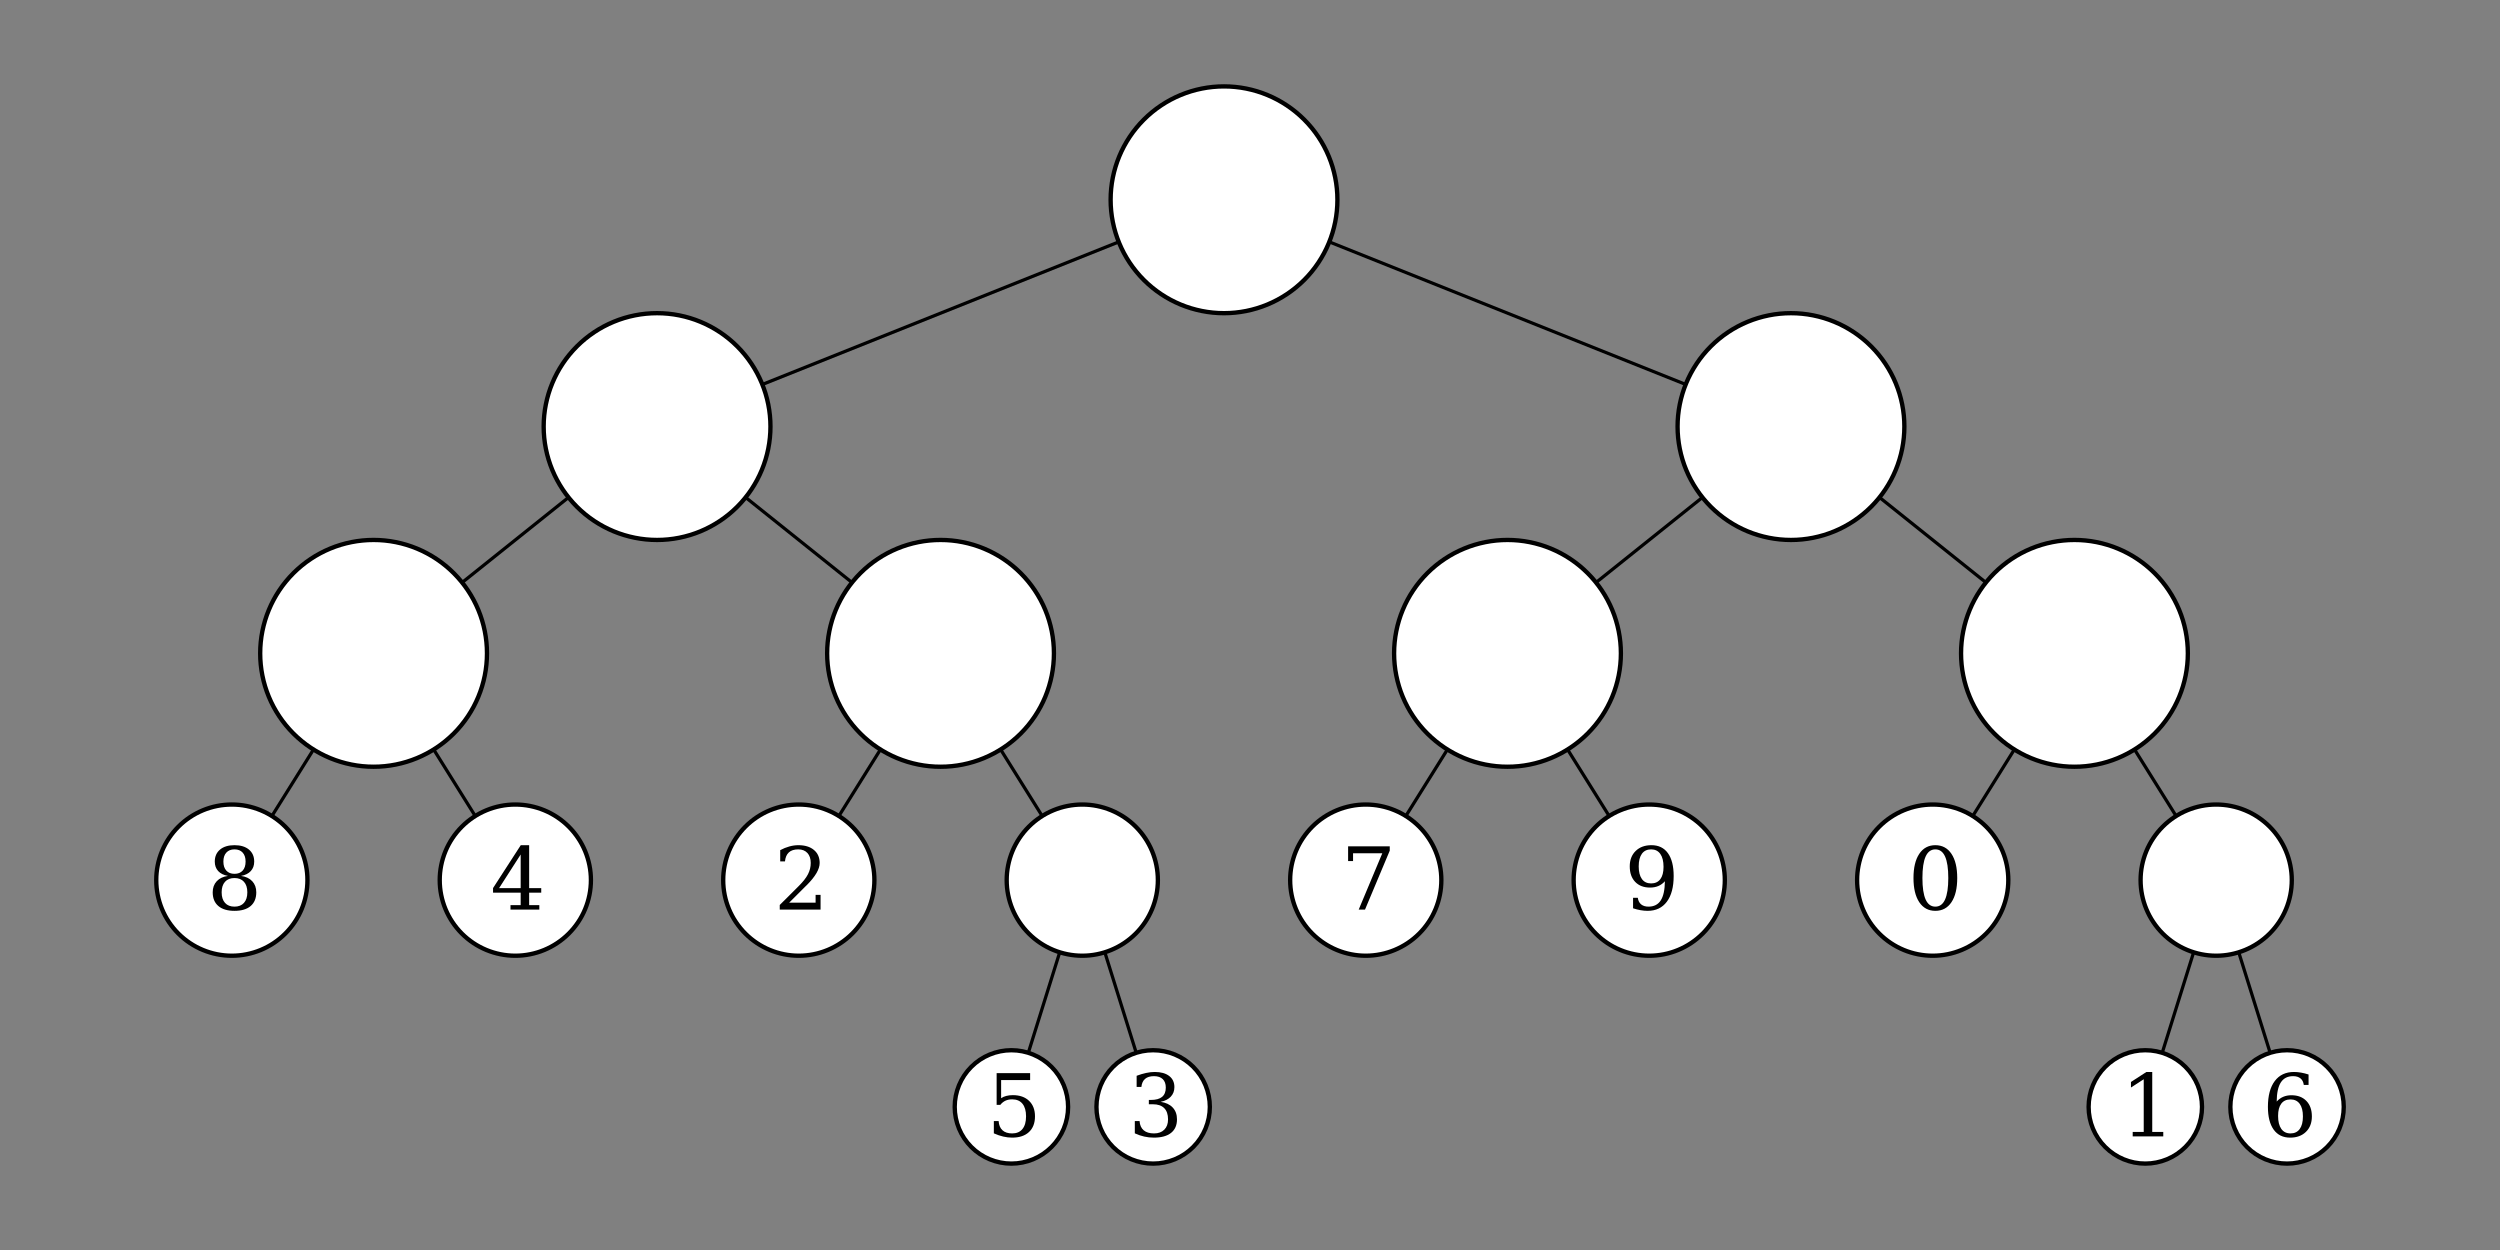 <?xml version="1.0" encoding="utf-8" standalone="no"?>
<!DOCTYPE svg PUBLIC "-//W3C//DTD SVG 1.1//EN"
  "http://www.w3.org/Graphics/SVG/1.1/DTD/svg11.dtd">
<!-- Created with matplotlib (https://matplotlib.org/) -->
<svg height="288pt" version="1.1" viewBox="0 0 576 288" width="576pt" xmlns="http://www.w3.org/2000/svg" xmlns:xlink="http://www.w3.org/1999/xlink">
 <rect x="0" y="0" width="576" height="288" fill="#808080" stroke="none"/>
 <defs>
  <style type="text/css">*{stroke-linecap:butt;stroke-linejoin:round;}</style>
 </defs>
 <g id="figure_1">
  <g id="patch_1">
   <path d="M 0 288 
L 576 288 
L 576 0 
L 0 0 
z
" style="fill:none;"/>
  </g>
  <g id="axes_1">
   <g id="line2d_1">
    <path clip-path="url(#p134349b456)" d="M 86.073 150.531 
L 53.417 202.782 
" style="fill:none;stroke:#000000;stroke-linecap:square;stroke-width:0.75;"/>
   </g>
   <g id="line2d_2">
    <path clip-path="url(#p134349b456)" d="M 86.073 150.531 
L 118.73 202.782 
" style="fill:none;stroke:#000000;stroke-linecap:square;stroke-width:0.75;"/>
   </g>
   <g id="line2d_3">
    <path clip-path="url(#p134349b456)" d="M 249.356 202.782 
L 233.028 255.032 
" style="fill:none;stroke:#000000;stroke-linecap:square;stroke-width:0.75;"/>
   </g>
   <g id="line2d_4">
    <path clip-path="url(#p134349b456)" d="M 249.356 202.782 
L 265.685 255.032 
" style="fill:none;stroke:#000000;stroke-linecap:square;stroke-width:0.75;"/>
   </g>
   <g id="line2d_5">
    <path clip-path="url(#p134349b456)" d="M 216.7 150.531 
L 184.043 202.782 
" style="fill:none;stroke:#000000;stroke-linecap:square;stroke-width:0.75;"/>
   </g>
   <g id="line2d_6">
    <path clip-path="url(#p134349b456)" d="M 216.7 150.531 
L 249.356 202.782 
" style="fill:none;stroke:#000000;stroke-linecap:square;stroke-width:0.75;"/>
   </g>
   <g id="line2d_7">
    <path clip-path="url(#p134349b456)" d="M 151.387 98.281 
L 86.073 150.531 
" style="fill:none;stroke:#000000;stroke-linecap:square;stroke-width:0.75;"/>
   </g>
   <g id="line2d_8">
    <path clip-path="url(#p134349b456)" d="M 151.387 98.281 
L 216.7 150.531 
" style="fill:none;stroke:#000000;stroke-linecap:square;stroke-width:0.75;"/>
   </g>
   <g id="line2d_9">
    <path clip-path="url(#p134349b456)" d="M 347.326 150.531 
L 314.67 202.782 
" style="fill:none;stroke:#000000;stroke-linecap:square;stroke-width:0.75;"/>
   </g>
   <g id="line2d_10">
    <path clip-path="url(#p134349b456)" d="M 347.326 150.531 
L 379.983 202.782 
" style="fill:none;stroke:#000000;stroke-linecap:square;stroke-width:0.75;"/>
   </g>
   <g id="line2d_11">
    <path clip-path="url(#p134349b456)" d="M 510.609 202.782 
L 494.281 255.032 
" style="fill:none;stroke:#000000;stroke-linecap:square;stroke-width:0.75;"/>
   </g>
   <g id="line2d_12">
    <path clip-path="url(#p134349b456)" d="M 510.609 202.782 
L 526.937 255.032 
" style="fill:none;stroke:#000000;stroke-linecap:square;stroke-width:0.75;"/>
   </g>
   <g id="line2d_13">
    <path clip-path="url(#p134349b456)" d="M 477.952 150.531 
L 445.296 202.782 
" style="fill:none;stroke:#000000;stroke-linecap:square;stroke-width:0.75;"/>
   </g>
   <g id="line2d_14">
    <path clip-path="url(#p134349b456)" d="M 477.952 150.531 
L 510.609 202.782 
" style="fill:none;stroke:#000000;stroke-linecap:square;stroke-width:0.75;"/>
   </g>
   <g id="line2d_15">
    <path clip-path="url(#p134349b456)" d="M 412.639 98.281 
L 347.326 150.531 
" style="fill:none;stroke:#000000;stroke-linecap:square;stroke-width:0.75;"/>
   </g>
   <g id="line2d_16">
    <path clip-path="url(#p134349b456)" d="M 412.639 98.281 
L 477.952 150.531 
" style="fill:none;stroke:#000000;stroke-linecap:square;stroke-width:0.75;"/>
   </g>
   <g id="line2d_17">
    <path clip-path="url(#p134349b456)" d="M 282.013 46.03 
L 151.387 98.281 
" style="fill:none;stroke:#000000;stroke-linecap:square;stroke-width:0.75;"/>
   </g>
   <g id="line2d_18">
    <path clip-path="url(#p134349b456)" d="M 282.013 46.03 
L 412.639 98.281 
" style="fill:none;stroke:#000000;stroke-linecap:square;stroke-width:0.75;"/>
   </g>
   <g id="patch_2">
    <path clip-path="url(#p134349b456)" d="M 53.417 220.199 
C 58.036 220.199 62.466 218.364 65.732 215.097 
C 68.999 211.831 70.834 207.401 70.834 202.782 
C 70.834 198.163 68.999 193.732 65.732 190.466 
C 62.466 187.2 58.036 185.365 53.417 185.365 
C 48.798 185.365 44.367 187.2 41.101 190.466 
C 37.835 193.732 36 198.163 36 202.782 
C 36 207.401 37.835 211.831 41.101 215.097 
C 44.367 218.364 48.798 220.199 53.417 220.199 
z
" style="fill:#ffffff;stroke:#000000;stroke-linejoin:miter;"/>
   </g>
   <g id="patch_3">
    <path clip-path="url(#p134349b456)" d="M 118.73 220.199 
C 123.349 220.199 127.779 218.364 131.046 215.097 
C 134.312 211.831 136.147 207.401 136.147 202.782 
C 136.147 198.163 134.312 193.732 131.046 190.466 
C 127.779 187.2 123.349 185.365 118.73 185.365 
C 114.111 185.365 109.681 187.2 106.414 190.466 
C 103.148 193.732 101.313 198.163 101.313 202.782 
C 101.313 207.401 103.148 211.831 106.414 215.097 
C 109.681 218.364 114.111 220.199 118.73 220.199 
z
" style="fill:#ffffff;stroke:#000000;stroke-linejoin:miter;"/>
   </g>
   <g id="patch_4">
    <path clip-path="url(#p134349b456)" d="M 86.073 176.657 
C 93.002 176.657 99.648 173.904 104.547 169.005 
C 109.446 164.105 112.199 157.46 112.199 150.531 
C 112.199 143.603 109.446 136.957 104.547 132.058 
C 99.648 127.159 93.002 124.406 86.073 124.406 
C 79.145 124.406 72.499 127.159 67.6 132.058 
C 62.701 136.957 59.948 143.603 59.948 150.531 
C 59.948 157.46 62.701 164.105 67.6 169.005 
C 72.499 173.904 79.145 176.657 86.073 176.657 
z
" style="fill:#ffffff;stroke:#000000;stroke-linejoin:miter;"/>
   </g>
   <g id="patch_5">
    <path clip-path="url(#p134349b456)" d="M 184.043 220.199 
C 188.662 220.199 193.093 218.364 196.359 215.097 
C 199.625 211.831 201.46 207.401 201.46 202.782 
C 201.46 198.163 199.625 193.732 196.359 190.466 
C 193.093 187.2 188.662 185.365 184.043 185.365 
C 179.424 185.365 174.994 187.2 171.728 190.466 
C 168.461 193.732 166.626 198.163 166.626 202.782 
C 166.626 207.401 168.461 211.831 171.728 215.097 
C 174.994 218.364 179.424 220.199 184.043 220.199 
z
" style="fill:#ffffff;stroke:#000000;stroke-linejoin:miter;"/>
   </g>
   <g id="patch_6">
    <path clip-path="url(#p134349b456)" d="M 233.028 268.095 
C 236.492 268.095 239.815 266.719 242.265 264.269 
C 244.714 261.819 246.091 258.497 246.091 255.032 
C 246.091 251.568 244.714 248.245 242.265 245.796 
C 239.815 243.346 236.492 241.97 233.028 241.97 
C 229.564 241.97 226.241 243.346 223.791 245.796 
C 221.342 248.245 219.965 251.568 219.965 255.032 
C 219.965 258.497 221.342 261.819 223.791 264.269 
C 226.241 266.719 229.564 268.095 233.028 268.095 
z
" style="fill:#ffffff;stroke:#000000;stroke-linejoin:miter;"/>
   </g>
   <g id="patch_7">
    <path clip-path="url(#p134349b456)" d="M 265.685 268.095 
C 269.149 268.095 272.472 266.719 274.921 264.269 
C 277.371 261.819 278.747 258.497 278.747 255.032 
C 278.747 251.568 277.371 248.245 274.921 245.796 
C 272.472 243.346 269.149 241.97 265.685 241.97 
C 262.22 241.97 258.898 243.346 256.448 245.796 
C 253.998 248.245 252.622 251.568 252.622 255.032 
C 252.622 258.497 253.998 261.819 256.448 264.269 
C 258.898 266.719 262.22 268.095 265.685 268.095 
z
" style="fill:#ffffff;stroke:#000000;stroke-linejoin:miter;"/>
   </g>
   <g id="patch_8">
    <path clip-path="url(#p134349b456)" d="M 249.356 220.199 
C 253.975 220.199 258.406 218.364 261.672 215.097 
C 264.938 211.831 266.773 207.401 266.773 202.782 
C 266.773 198.163 264.938 193.732 261.672 190.466 
C 258.406 187.2 253.975 185.365 249.356 185.365 
C 244.737 185.365 240.307 187.2 237.041 190.466 
C 233.775 193.732 231.94 198.163 231.94 202.782 
C 231.94 207.401 233.775 211.831 237.041 215.097 
C 240.307 218.364 244.737 220.199 249.356 220.199 
z
" style="fill:#ffffff;stroke:#000000;stroke-linejoin:miter;"/>
   </g>
   <g id="patch_9">
    <path clip-path="url(#p134349b456)" d="M 216.7 176.657 
C 223.628 176.657 230.274 173.904 235.173 169.005 
C 240.072 164.105 242.825 157.46 242.825 150.531 
C 242.825 143.603 240.072 136.957 235.173 132.058 
C 230.274 127.159 223.628 124.406 216.7 124.406 
C 209.771 124.406 203.126 127.159 198.226 132.058 
C 193.327 136.957 190.575 143.603 190.575 150.531 
C 190.575 157.46 193.327 164.105 198.226 169.005 
C 203.126 173.904 209.771 176.657 216.7 176.657 
z
" style="fill:#ffffff;stroke:#000000;stroke-linejoin:miter;"/>
   </g>
   <g id="patch_10">
    <path clip-path="url(#p134349b456)" d="M 151.387 124.406 
C 158.315 124.406 164.961 121.653 169.86 116.754 
C 174.759 111.855 177.512 105.209 177.512 98.281 
C 177.512 91.352 174.759 84.707 169.86 79.807 
C 164.961 74.908 158.315 72.156 151.387 72.156 
C 144.458 72.156 137.812 74.908 132.913 79.807 
C 128.014 84.707 125.261 91.352 125.261 98.281 
C 125.261 105.209 128.014 111.855 132.913 116.754 
C 137.812 121.653 144.458 124.406 151.387 124.406 
z
" style="fill:#ffffff;stroke:#000000;stroke-linejoin:miter;"/>
   </g>
   <g id="patch_11">
    <path clip-path="url(#p134349b456)" d="M 314.67 220.199 
C 319.289 220.199 323.719 218.364 326.985 215.097 
C 330.251 211.831 332.086 207.401 332.086 202.782 
C 332.086 198.163 330.251 193.732 326.985 190.466 
C 323.719 187.2 319.289 185.365 314.67 185.365 
C 310.051 185.365 305.62 187.2 302.354 190.466 
C 299.088 193.732 297.253 198.163 297.253 202.782 
C 297.253 207.401 299.088 211.831 302.354 215.097 
C 305.62 218.364 310.051 220.199 314.67 220.199 
z
" style="fill:#ffffff;stroke:#000000;stroke-linejoin:miter;"/>
   </g>
   <g id="patch_12">
    <path clip-path="url(#p134349b456)" d="M 379.983 220.199 
C 384.602 220.199 389.032 218.364 392.298 215.097 
C 395.564 211.831 397.4 207.401 397.4 202.782 
C 397.4 198.163 395.564 193.732 392.298 190.466 
C 389.032 187.2 384.602 185.365 379.983 185.365 
C 375.364 185.365 370.933 187.2 367.667 190.466 
C 364.401 193.732 362.566 198.163 362.566 202.782 
C 362.566 207.401 364.401 211.831 367.667 215.097 
C 370.933 218.364 375.364 220.199 379.983 220.199 
z
" style="fill:#ffffff;stroke:#000000;stroke-linejoin:miter;"/>
   </g>
   <g id="patch_13">
    <path clip-path="url(#p134349b456)" d="M 347.326 176.657 
C 354.255 176.657 360.9 173.904 365.799 169.005 
C 370.699 164.105 373.451 157.46 373.451 150.531 
C 373.451 143.603 370.699 136.957 365.799 132.058 
C 360.9 127.159 354.255 124.406 347.326 124.406 
C 340.398 124.406 333.752 127.159 328.853 132.058 
C 323.954 136.957 321.201 143.603 321.201 150.531 
C 321.201 157.46 323.954 164.105 328.853 169.005 
C 333.752 173.904 340.398 176.657 347.326 176.657 
z
" style="fill:#ffffff;stroke:#000000;stroke-linejoin:miter;"/>
   </g>
   <g id="patch_14">
    <path clip-path="url(#p134349b456)" d="M 445.296 220.199 
C 449.915 220.199 454.345 218.364 457.611 215.097 
C 460.878 211.831 462.713 207.401 462.713 202.782 
C 462.713 198.163 460.878 193.732 457.611 190.466 
C 454.345 187.2 449.915 185.365 445.296 185.365 
C 440.677 185.365 436.246 187.2 432.98 190.466 
C 429.714 193.732 427.879 198.163 427.879 202.782 
C 427.879 207.401 429.714 211.831 432.98 215.097 
C 436.246 218.364 440.677 220.199 445.296 220.199 
z
" style="fill:#ffffff;stroke:#000000;stroke-linejoin:miter;"/>
   </g>
   <g id="patch_15">
    <path clip-path="url(#p134349b456)" d="M 494.281 268.095 
C 497.745 268.095 501.068 266.719 503.517 264.269 
C 505.967 261.819 507.343 258.497 507.343 255.032 
C 507.343 251.568 505.967 248.245 503.517 245.796 
C 501.068 243.346 497.745 241.97 494.281 241.97 
C 490.817 241.97 487.494 243.346 485.044 245.796 
C 482.595 248.245 481.218 251.568 481.218 255.032 
C 481.218 258.497 482.595 261.819 485.044 264.269 
C 487.494 266.719 490.817 268.095 494.281 268.095 
z
" style="fill:#ffffff;stroke:#000000;stroke-linejoin:miter;"/>
   </g>
   <g id="patch_16">
    <path clip-path="url(#p134349b456)" d="M 526.937 268.095 
C 530.402 268.095 533.724 266.719 536.174 264.269 
C 538.624 261.819 540 258.497 540 255.032 
C 540 251.568 538.624 248.245 536.174 245.796 
C 533.724 243.346 530.402 241.97 526.937 241.97 
C 523.473 241.97 520.15 243.346 517.701 245.796 
C 515.251 248.245 513.875 251.568 513.875 255.032 
C 513.875 258.497 515.251 261.819 517.701 264.269 
C 520.15 266.719 523.473 268.095 526.937 268.095 
z
" style="fill:#ffffff;stroke:#000000;stroke-linejoin:miter;"/>
   </g>
   <g id="patch_17">
    <path clip-path="url(#p134349b456)" d="M 510.609 220.199 
C 515.228 220.199 519.659 218.364 522.925 215.097 
C 526.191 211.831 528.026 207.401 528.026 202.782 
C 528.026 198.163 526.191 193.732 522.925 190.466 
C 519.659 187.2 515.228 185.365 510.609 185.365 
C 505.99 185.365 501.56 187.2 498.294 190.466 
C 495.027 193.732 493.192 198.163 493.192 202.782 
C 493.192 207.401 495.027 211.831 498.294 215.097 
C 501.56 218.364 505.99 220.199 510.609 220.199 
z
" style="fill:#ffffff;stroke:#000000;stroke-linejoin:miter;"/>
   </g>
   <g id="patch_18">
    <path clip-path="url(#p134349b456)" d="M 477.952 176.657 
C 484.881 176.657 491.527 173.904 496.426 169.005 
C 501.325 164.105 504.078 157.46 504.078 150.531 
C 504.078 143.603 501.325 136.957 496.426 132.058 
C 491.527 127.159 484.881 124.406 477.952 124.406 
C 471.024 124.406 464.378 127.159 459.479 132.058 
C 454.58 136.957 451.827 143.603 451.827 150.531 
C 451.827 157.46 454.58 164.105 459.479 169.005 
C 464.378 173.904 471.024 176.657 477.952 176.657 
z
" style="fill:#ffffff;stroke:#000000;stroke-linejoin:miter;"/>
   </g>
   <g id="patch_19">
    <path clip-path="url(#p134349b456)" d="M 412.639 124.406 
C 419.568 124.406 426.213 121.653 431.113 116.754 
C 436.012 111.855 438.765 105.209 438.765 98.281 
C 438.765 91.352 436.012 84.707 431.113 79.807 
C 426.213 74.908 419.568 72.156 412.639 72.156 
C 405.711 72.156 399.065 74.908 394.166 79.807 
C 389.267 84.707 386.514 91.352 386.514 98.281 
C 386.514 105.209 389.267 111.855 394.166 116.754 
C 399.065 121.653 405.711 124.406 412.639 124.406 
z
" style="fill:#ffffff;stroke:#000000;stroke-linejoin:miter;"/>
   </g>
   <g id="patch_20">
    <path clip-path="url(#p134349b456)" d="M 282.013 72.156 
C 288.941 72.156 295.587 69.403 300.486 64.504 
C 305.386 59.604 308.138 52.959 308.138 46.03 
C 308.138 39.102 305.386 32.456 300.486 27.557 
C 295.587 22.658 288.941 19.905 282.013 19.905 
C 275.084 19.905 268.439 22.658 263.54 27.557 
C 258.64 32.456 255.888 39.102 255.888 46.03 
C 255.888 52.959 258.64 59.604 263.54 64.504 
C 268.439 69.403 275.084 72.156 282.013 72.156 
z
" style="fill:#ffffff;stroke:#000000;stroke-linejoin:miter;"/>
   </g>
   <g id="text_1">
    <!-- 8 -->
    <g transform="translate(47.669 209.574)scale(0.2 -0.2)">
     <defs>
      <path d="M 46.578 19.922 
Q 46.578 27.734 42.688 32.047 
Q 38.812 36.375 31.781 36.375 
Q 24.75 36.375 20.875 32.047 
Q 17 27.734 17 19.922 
Q 17 12.062 20.875 7.734 
Q 24.75 3.422 31.781 3.422 
Q 38.812 3.422 42.688 7.734 
Q 46.578 12.062 46.578 19.922 
z
M 44.578 55.328 
Q 44.578 61.969 41.203 65.672 
Q 37.844 69.391 31.781 69.391 
Q 25.781 69.391 22.391 65.672 
Q 19 61.969 19 55.328 
Q 19 48.641 22.391 44.922 
Q 25.781 41.219 31.781 41.219 
Q 37.844 41.219 41.203 44.922 
Q 44.578 48.641 44.578 55.328 
z
M 39.312 38.812 
Q 47.609 37.703 52.25 32.688 
Q 56.891 27.688 56.891 19.922 
Q 56.891 9.672 50.391 4.125 
Q 43.891 -1.422 31.781 -1.422 
Q 19.734 -1.422 13.203 4.125 
Q 6.688 9.672 6.688 19.922 
Q 6.688 27.688 11.328 32.688 
Q 15.969 37.703 24.312 38.812 
Q 16.938 40.141 13 44.406 
Q 9.078 48.688 9.078 55.328 
Q 9.078 64.109 15.125 69.156 
Q 21.188 74.219 31.781 74.219 
Q 42.391 74.219 48.438 69.156 
Q 54.5 64.109 54.5 55.328 
Q 54.5 48.688 50.562 44.406 
Q 46.625 40.141 39.312 38.812 
z
" id="BitstreamVeraSerif-Roman-56"/>
     </defs>
     <use xlink:href="#BitstreamVeraSerif-Roman-56"/>
    </g>
   </g>
   <g id="text_2">
    <!-- 4 -->
    <g transform="translate(112.982 209.574)scale(0.2 -0.2)">
     <defs>
      <path d="M 34.906 24.703 
L 34.906 63.484 
L 10.016 24.703 
z
M 56.391 0 
L 23.188 0 
L 23.188 5.172 
L 34.906 5.172 
L 34.906 19.484 
L 3.078 19.484 
L 3.078 24.812 
L 35.016 74.219 
L 44.672 74.219 
L 44.672 24.703 
L 58.594 24.703 
L 58.594 19.484 
L 44.672 19.484 
L 44.672 5.172 
L 56.391 5.172 
z
" id="BitstreamVeraSerif-Roman-52"/>
     </defs>
     <use xlink:href="#BitstreamVeraSerif-Roman-52"/>
    </g>
   </g>
   <g id="text_3">
    <!-- 2 -->
    <g transform="translate(178.296 209.574)scale(0.2 -0.2)">
     <defs>
      <path d="M 12.797 55.516 
L 7.328 55.516 
L 7.328 68.5 
Q 12.547 71.297 17.844 72.75 
Q 23.141 74.219 28.219 74.219 
Q 39.594 74.219 46.188 68.703 
Q 52.781 63.188 52.781 53.719 
Q 52.781 43.016 37.844 28.125 
Q 36.672 27 36.078 26.422 
L 17.672 8.016 
L 48.094 8.016 
L 48.094 17 
L 53.812 17 
L 53.812 0 
L 6.781 0 
L 6.781 5.328 
L 28.906 27.391 
Q 36.234 34.719 39.359 40.844 
Q 42.484 46.969 42.484 53.719 
Q 42.484 61.078 38.641 65.234 
Q 34.812 69.391 28.078 69.391 
Q 21.094 69.391 17.281 65.922 
Q 13.484 62.453 12.797 55.516 
z
" id="BitstreamVeraSerif-Roman-50"/>
     </defs>
     <use xlink:href="#BitstreamVeraSerif-Roman-50"/>
    </g>
   </g>
   <g id="text_4">
    <!-- 5 -->
    <g transform="translate(227.281 261.825)scale(0.2 -0.2)">
     <defs>
      <path d="M 50.297 72.906 
L 50.297 64.891 
L 16.891 64.891 
L 16.891 44 
Q 19.438 45.75 22.828 46.625 
Q 26.219 47.516 30.422 47.516 
Q 42.234 47.516 49.062 40.969 
Q 55.906 34.422 55.906 23.094 
Q 55.906 11.531 49 5.047 
Q 42.094 -1.422 29.594 -1.422 
Q 24.562 -1.422 19.281 -0.188 
Q 14.016 1.031 8.5 3.516 
L 8.5 17.672 
L 14.016 17.672 
Q 14.453 10.75 18.422 7.078 
Q 22.406 3.422 29.594 3.422 
Q 37.312 3.422 41.453 8.5 
Q 45.609 13.578 45.609 23.094 
Q 45.609 32.562 41.484 37.609 
Q 37.359 42.672 29.594 42.672 
Q 25.203 42.672 21.844 41.109 
Q 18.5 39.547 15.922 36.281 
L 11.719 36.281 
L 11.719 72.906 
z
" id="BitstreamVeraSerif-Roman-53"/>
     </defs>
     <use xlink:href="#BitstreamVeraSerif-Roman-53"/>
    </g>
   </g>
   <g id="text_5">
    <!-- 3 -->
    <g transform="translate(259.937 261.825)scale(0.2 -0.2)">
     <defs>
      <path d="M 9.719 69.828 
Q 15.438 71.969 20.672 73.094 
Q 25.922 74.219 30.516 74.219 
Q 41.219 74.219 47.219 69.594 
Q 53.219 64.984 53.219 56.781 
Q 53.219 50.203 49.062 45.781 
Q 44.922 41.359 37.312 39.797 
Q 46.297 38.531 51.25 33.281 
Q 56.203 28.031 56.203 19.672 
Q 56.203 9.469 49.344 4.016 
Q 42.484 -1.422 29.594 -1.422 
Q 23.875 -1.422 18.422 -0.188 
Q 12.984 1.031 7.625 3.516 
L 7.625 17.672 
L 13.094 17.672 
Q 13.578 10.641 17.828 7.031 
Q 22.078 3.422 29.781 3.422 
Q 37.25 3.422 41.578 7.734 
Q 45.906 12.062 45.906 19.578 
Q 45.906 28.172 41.453 32.594 
Q 37.016 37.016 28.422 37.016 
L 23.781 37.016 
L 23.781 42 
L 26.219 42 
Q 34.766 42 39.031 45.531 
Q 43.312 49.078 43.312 56.203 
Q 43.312 62.594 39.797 65.984 
Q 36.281 69.391 29.688 69.391 
Q 23.094 69.391 19.453 66.266 
Q 15.828 63.141 15.188 56.984 
L 9.719 56.984 
z
" id="BitstreamVeraSerif-Roman-51"/>
     </defs>
     <use xlink:href="#BitstreamVeraSerif-Roman-51"/>
    </g>
   </g>
   <g id="text_6">
    <!-- 7 -->
    <g transform="translate(308.922 209.574)scale(0.2 -0.2)">
     <defs>
      <path d="M 56.391 67.922 
L 27.875 0 
L 20.609 0 
L 47.797 64.891 
L 14.109 64.891 
L 14.109 55.906 
L 8.406 55.906 
L 8.406 72.906 
L 56.391 72.906 
z
" id="BitstreamVeraSerif-Roman-55"/>
     </defs>
     <use xlink:href="#BitstreamVeraSerif-Roman-55"/>
    </g>
   </g>
   <g id="text_7">
    <!-- 9 -->
    <g transform="translate(374.235 209.574)scale(0.2 -0.2)">
     <defs>
      <path d="M 46.781 32.672 
Q 43.5 29 39.25 27.188 
Q 35.016 25.391 29.688 25.391 
Q 18.844 25.391 12.562 31.938 
Q 6.297 38.484 6.297 49.812 
Q 6.297 60.891 13.109 67.547 
Q 19.922 74.219 31.297 74.219 
Q 43.656 74.219 50.266 65.016 
Q 56.891 55.812 56.891 38.719 
Q 56.891 19.578 49.016 9.078 
Q 41.156 -1.422 26.906 -1.422 
Q 23.047 -1.422 18.797 -0.688 
Q 14.547 0.047 10.109 1.516 
L 10.109 13.625 
L 15.578 13.625 
Q 16.219 8.688 19.391 6.047 
Q 22.562 3.422 27.875 3.422 
Q 37.359 3.422 41.984 10.562 
Q 46.625 17.719 46.781 32.672 
z
M 30.906 69.391 
Q 23.969 69.391 20.281 64.328 
Q 16.609 59.281 16.609 49.812 
Q 16.609 40.328 20.281 35.25 
Q 23.969 30.172 30.906 30.172 
Q 37.844 30.172 41.531 35.078 
Q 45.219 39.984 45.219 49.219 
Q 45.219 58.938 41.5 64.156 
Q 37.797 69.391 30.906 69.391 
z
" id="BitstreamVeraSerif-Roman-57"/>
     </defs>
     <use xlink:href="#BitstreamVeraSerif-Roman-57"/>
    </g>
   </g>
   <g id="text_8">
    <!-- 0 -->
    <g transform="translate(439.548 209.574)scale(0.2 -0.2)">
     <defs>
      <path d="M 31.781 3.422 
Q 39.266 3.422 42.969 11.625 
Q 46.688 19.828 46.688 36.375 
Q 46.688 52.984 42.969 61.188 
Q 39.266 69.391 31.781 69.391 
Q 24.312 69.391 20.594 61.188 
Q 16.891 52.984 16.891 36.375 
Q 16.891 19.828 20.594 11.625 
Q 24.312 3.422 31.781 3.422 
z
M 31.781 -1.422 
Q 19.922 -1.422 13.25 8.531 
Q 6.594 18.5 6.594 36.375 
Q 6.594 54.297 13.25 64.25 
Q 19.922 74.219 31.781 74.219 
Q 43.703 74.219 50.344 64.25 
Q 56.984 54.297 56.984 36.375 
Q 56.984 18.5 50.344 8.531 
Q 43.703 -1.422 31.781 -1.422 
z
" id="BitstreamVeraSerif-Roman-48"/>
     </defs>
     <use xlink:href="#BitstreamVeraSerif-Roman-48"/>
    </g>
   </g>
   <g id="text_9">
    <!-- 1 -->
    <g transform="translate(488.533 261.825)scale(0.2 -0.2)">
     <defs>
      <path d="M 14.203 0 
L 14.203 5.172 
L 26.906 5.172 
L 26.906 65.828 
L 12.203 56.297 
L 12.203 62.703 
L 29.984 74.219 
L 36.719 74.219 
L 36.719 5.172 
L 49.422 5.172 
L 49.422 0 
z
" id="BitstreamVeraSerif-Roman-49"/>
     </defs>
     <use xlink:href="#BitstreamVeraSerif-Roman-49"/>
    </g>
   </g>
   <g id="text_10">
    <!-- 6 -->
    <g transform="translate(521.19 261.825)scale(0.2 -0.2)">
     <defs>
      <path d="M 32.719 3.422 
Q 39.594 3.422 43.297 8.469 
Q 47.016 13.531 47.016 23 
Q 47.016 32.469 43.297 37.516 
Q 39.594 42.578 32.719 42.578 
Q 25.734 42.578 22.062 37.688 
Q 18.406 32.812 18.406 23.578 
Q 18.406 13.875 22.109 8.641 
Q 25.828 3.422 32.719 3.422 
z
M 16.797 40.141 
Q 20.125 43.797 24.312 45.594 
Q 28.516 47.406 33.797 47.406 
Q 44.672 47.406 51 40.859 
Q 57.328 34.328 57.328 23 
Q 57.328 11.922 50.516 5.25 
Q 43.703 -1.422 32.328 -1.422 
Q 19.969 -1.422 13.328 7.781 
Q 6.688 17 6.688 34.078 
Q 6.688 53.219 14.547 63.719 
Q 22.406 74.219 36.719 74.219 
Q 40.578 74.219 44.828 73.484 
Q 49.078 72.75 53.516 71.297 
L 53.516 59.281 
L 48 59.281 
Q 47.406 64.203 44.234 66.797 
Q 41.062 69.391 35.688 69.391 
Q 26.219 69.391 21.578 62.203 
Q 16.938 55.031 16.797 40.141 
z
" id="BitstreamVeraSerif-Roman-54"/>
     </defs>
     <use xlink:href="#BitstreamVeraSerif-Roman-54"/>
    </g>
   </g>
  </g>
 </g>
 <defs>
  <clipPath id="p134349b456">
   <rect height="266.4" width="554.4" x="10.8" y="10.8"/>
  </clipPath>
 </defs>
</svg>
